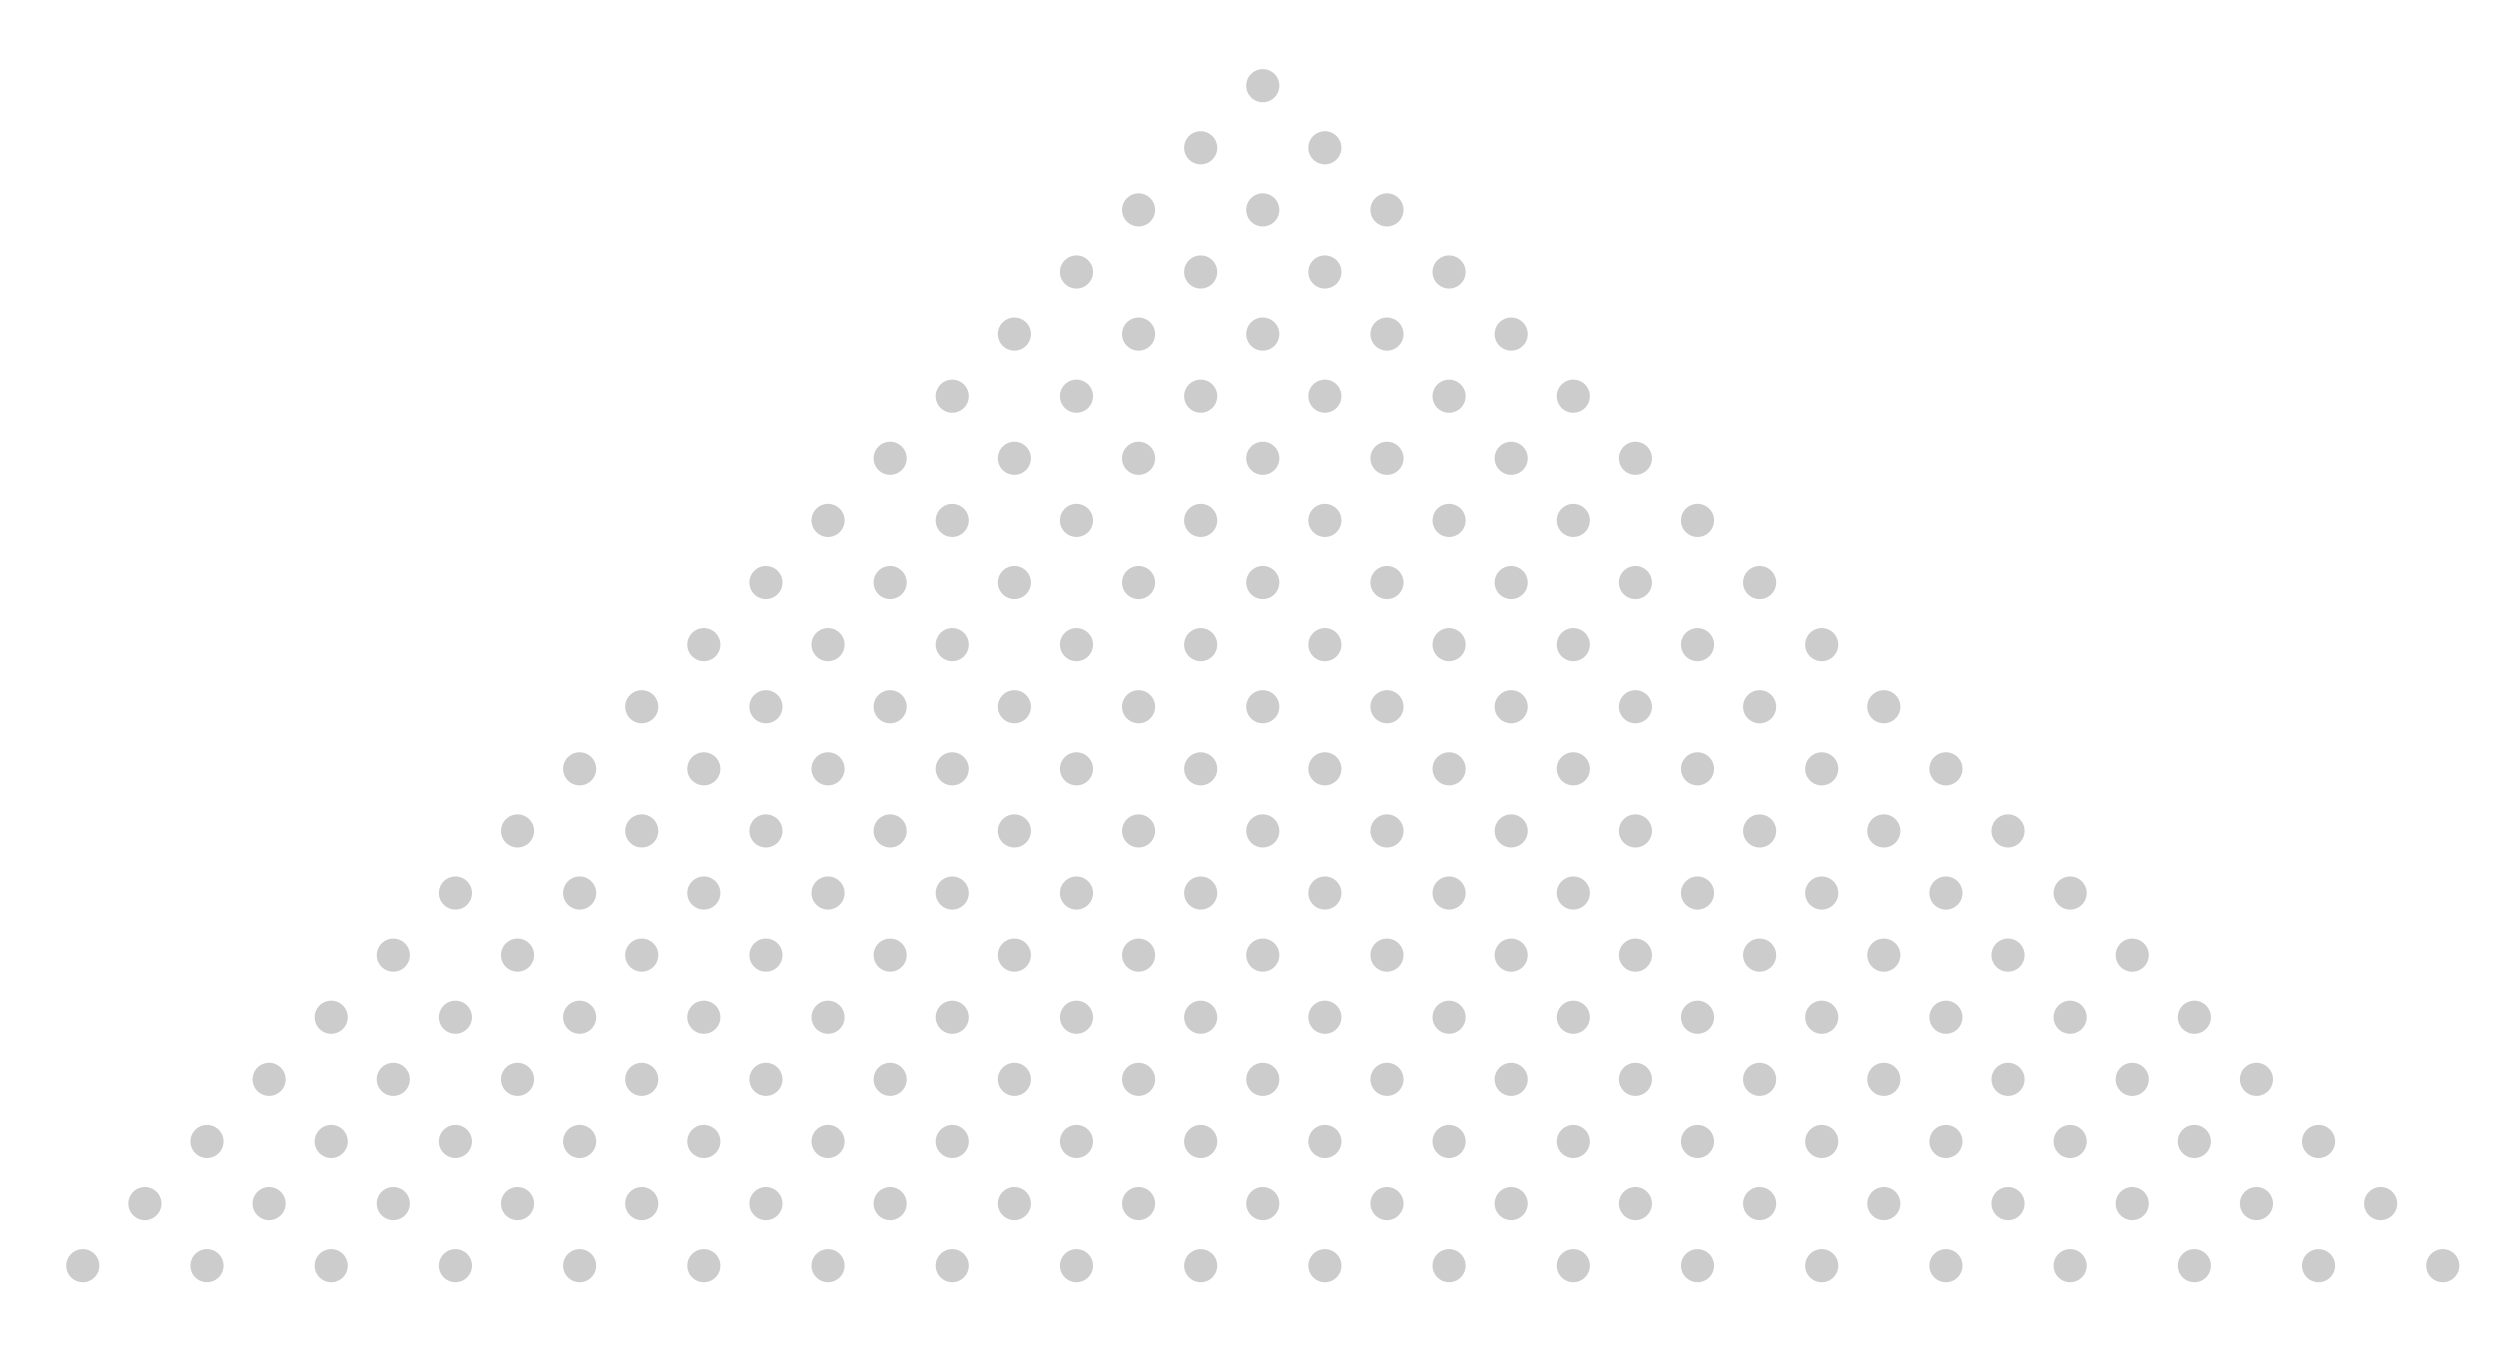 <?xml version="1.0" encoding="utf-8"?>
<!-- Generator: Adobe Illustrator 16.0.0, SVG Export Plug-In . SVG Version: 6.00 Build 0)  -->
<!DOCTYPE svg PUBLIC "-//W3C//DTD SVG 1.1//EN" "http://www.w3.org/Graphics/SVG/1.1/DTD/svg11.dtd">
<svg version="1.1" id="Layer_1" xmlns="http://www.w3.org/2000/svg" xmlns:xlink="http://www.w3.org/1999/xlink" x="0px" y="0px"
	 width="364.286px" height="198.57px" viewBox="0 0 364.286 198.57" enable-background="new 0 0 364.286 198.57"
	 xml:space="preserve">
<g opacity="0.2">
	<circle cx="12.065" cy="184.425" r="2.413"/>
	<circle cx="30.163" cy="184.424" r="2.414"/>
	<circle cx="21.115" cy="175.376" r="2.414"/>
	<circle cx="48.262" cy="184.424" r="2.414"/>
	<circle cx="39.213" cy="175.375" r="2.414"/>
	<circle cx="30.165" cy="166.326" r="2.414"/>
	<circle cx="66.363" cy="184.423" r="2.413"/>
	<circle cx="57.313" cy="175.374" r="2.413"/>
	<path d="M49.97,164.617c-0.94-0.94-2.472-0.94-3.414,0.002s-0.939,2.471,0.002,3.411c0.943,0.944,2.47,0.945,3.412,0.003
		S50.914,165.562,49.97,164.617z"/>
	<circle cx="39.215" cy="157.276" r="2.413"/>
	<circle cx="84.462" cy="184.425" r="2.413"/>
	<circle cx="75.411" cy="175.375" r="2.413"/>
	<circle cx="66.361" cy="166.325" r="2.413"/>
	<circle cx="57.312" cy="157.275" r="2.413"/>
	<circle cx="48.264" cy="148.228" r="2.413"/>
	<circle cx="102.56" cy="184.425" r="2.413"/>
	<circle cx="93.511" cy="175.376" r="2.413"/>
	<circle cx="84.46" cy="166.326" r="2.413"/>
	<circle cx="75.411" cy="157.276" r="2.413"/>
	<circle cx="66.361" cy="148.227" r="2.413"/>
	<circle cx="57.313" cy="139.178" r="2.413"/>
	<path d="M122.367,182.719c-0.944-0.943-2.471-0.942-3.414,0c-0.943,0.943-0.943,2.469,0.001,3.413
		c0.939,0.939,2.468,0.943,3.412-0.001C123.309,185.188,123.307,183.659,122.367,182.719z"/>
	<circle cx="111.61" cy="175.375" r="2.413"/>
	<circle cx="102.561" cy="166.326" r="2.413"/>
	<circle cx="93.511" cy="157.276" r="2.413"/>
	<circle cx="84.46" cy="148.226" r="2.413"/>
	<circle cx="75.411" cy="139.176" r="2.413"/>
	<circle cx="66.363" cy="130.128" r="2.413"/>
	<circle cx="138.757" cy="184.423" r="2.413"/>
	<path d="M131.416,173.67c-0.943-0.944-2.471-0.942-3.414,0.001c-0.942,0.941-0.942,2.468,0.002,3.411
		c0.939,0.94,2.469,0.943,3.41,0.001C132.357,176.14,132.355,174.609,131.416,173.67z"/>
	<circle cx="120.66" cy="166.326" r="2.413"/>
	<circle cx="111.61" cy="157.276" r="2.413"/>
	<circle cx="102.56" cy="148.227" r="2.413"/>
	<circle cx="93.51" cy="139.176" r="2.413"/>
	<circle cx="84.46" cy="130.127" r="2.413"/>
	<circle cx="75.413" cy="121.079" r="2.413"/>
	<circle cx="156.858" cy="184.424" r="2.413"/>
	<circle cx="147.808" cy="175.374" r="2.413"/>
	<path d="M140.467,164.619c-0.944-0.943-2.473-0.941-3.414,0.001c-0.943,0.942-0.943,2.468,0.001,3.412
		c0.939,0.939,2.468,0.943,3.411,0C141.407,167.091,141.406,165.56,140.467,164.619z"/>
	<circle cx="129.71" cy="157.276" r="2.413"/>
	<circle cx="120.661" cy="148.227" r="2.413"/>
	<circle cx="111.61" cy="139.176" r="2.413"/>
	<circle cx="102.56" cy="130.126" r="2.413"/>
	<circle cx="93.511" cy="121.077" r="2.413"/>
	<circle cx="84.462" cy="112.029" r="2.413"/>
	<circle cx="174.957" cy="184.425" r="2.412"/>
	<circle cx="165.907" cy="175.375" r="2.412"/>
	<circle cx="156.856" cy="166.325" r="2.412"/>
	<path d="M149.515,155.571c-0.944-0.943-2.471-0.943-3.413,0c-0.942,0.941-0.942,2.468,0.002,3.411
		c0.939,0.94,2.469,0.943,3.41,0.001C150.457,158.04,150.454,156.512,149.515,155.571z"/>
	<circle cx="138.758" cy="148.227" r="2.412"/>
	<circle cx="129.709" cy="139.177" r="2.412"/>
	<circle cx="120.659" cy="130.127" r="2.412"/>
	<circle cx="111.609" cy="121.078" r="2.412"/>
	<circle cx="102.56" cy="112.028" r="2.412"/>
	<circle cx="93.511" cy="102.98" r="2.412"/>
	<circle cx="193.057" cy="184.427" r="2.413"/>
	<circle cx="184.006" cy="175.376" r="2.413"/>
	<circle cx="174.956" cy="166.327" r="2.414"/>
	<path d="M167.612,155.569c-0.943-0.941-2.469-0.942-3.41,0c-0.943,0.943-0.945,2.471-0.004,3.413c0.943,0.943,2.475,0.943,3.416,0
		C168.557,158.04,168.555,156.513,167.612,155.569z"/>
	<path d="M158.563,146.522c-0.943-0.944-2.469-0.945-3.411-0.002c-0.943,0.942-0.945,2.471-0.001,3.414
		c0.939,0.94,2.47,0.941,3.413-0.002C159.507,148.99,159.504,147.462,158.563,146.522z"/>
	<circle cx="147.808" cy="139.178" r="2.413"/>
	<circle cx="138.758" cy="130.129" r="2.413"/>
	<circle cx="129.708" cy="121.079" r="2.413"/>
	<circle cx="120.658" cy="112.029" r="2.413"/>
	<circle cx="111.608" cy="102.979" r="2.413"/>
	<circle cx="102.56" cy="93.931" r="2.413"/>
	<circle cx="211.153" cy="184.424" r="2.414"/>
	<path d="M203.813,173.671c-0.943-0.943-2.475-0.943-3.416-0.002c-0.943,0.942-0.941,2.472,0.002,3.415
		c0.941,0.941,2.469,0.94,3.41-0.002C204.753,176.14,204.755,174.612,203.813,173.671z"/>
	<circle cx="193.056" cy="166.327" r="2.414"/>
	<circle cx="184.006" cy="157.277" r="2.413"/>
	<circle cx="174.955" cy="148.226" r="2.413"/>
	<path d="M167.614,137.472c-0.943-0.943-2.473-0.941-3.414,0c-0.941,0.943-0.943,2.47,0.002,3.414
		c0.939,0.939,2.469,0.941,3.41-0.001C168.555,139.942,168.553,138.412,167.614,137.472z"/>
	<circle cx="156.857" cy="130.128" r="2.413"/>
	<circle cx="147.808" cy="121.079" r="2.414"/>
	<circle cx="138.757" cy="112.029" r="2.413"/>
	<circle cx="129.708" cy="102.979" r="2.413"/>
	<circle cx="120.658" cy="93.929" r="2.414"/>
	<circle cx="111.61" cy="84.881" r="2.413"/>
	<circle cx="229.254" cy="184.425" r="2.413"/>
	<circle cx="220.203" cy="175.375" r="2.413"/>
	<path d="M212.862,164.621c-0.943-0.943-2.473-0.944-3.416-0.002c-0.941,0.942-0.939,2.472,0.004,3.414
		c0.941,0.942,2.467,0.941,3.41-0.001C213.802,167.09,213.804,165.563,212.862,164.621z"/>
	<circle cx="202.105" cy="157.276" r="2.413"/>
	<circle cx="193.056" cy="148.227" r="2.414"/>
	<circle cx="184.005" cy="139.176" r="2.414"/>
	<path d="M176.663,128.423c-0.943-0.944-2.471-0.942-3.414,0c-0.941,0.941-0.941,2.469,0.002,3.412c0.939,0.94,2.469,0.942,3.412,0
		C177.604,130.893,177.604,129.362,176.663,128.423z"/>
	<path d="M167.614,119.372c-0.941-0.941-2.471-0.94-3.412,0.003c-0.941,0.941-0.943,2.468,0,3.41
		c0.939,0.941,2.469,0.942,3.41,0.001C168.555,121.843,168.555,120.313,167.614,119.372z"/>
	<circle cx="156.857" cy="112.029" r="2.413"/>
	<circle cx="147.808" cy="102.979" r="2.413"/>
	<circle cx="138.757" cy="93.929" r="2.413"/>
	<circle cx="129.708" cy="84.879" r="2.413"/>
	<circle cx="120.66" cy="75.832" r="2.413"/>
	<circle cx="247.353" cy="184.425" r="2.412"/>
	<circle cx="238.303" cy="175.375" r="2.412"/>
	<circle cx="229.253" cy="166.326" r="2.412"/>
	<circle cx="220.205" cy="157.278" r="2.412"/>
	<circle cx="211.154" cy="148.227" r="2.412"/>
	<circle cx="202.105" cy="139.177" r="2.412"/>
	<circle cx="193.055" cy="130.126" r="2.412"/>
	<path d="M185.712,119.374c-0.943-0.944-2.471-0.943-3.413-0.002c-0.941,0.942-0.941,2.469,0.002,3.413
		c0.939,0.939,2.469,0.941,3.411,0C186.655,121.843,186.653,120.313,185.712,119.374z"/>
	<circle cx="174.957" cy="112.03" r="2.412"/>
	<circle cx="165.907" cy="102.98" r="2.412"/>
	<circle cx="156.857" cy="93.93" r="2.412"/>
	<circle cx="147.807" cy="84.879" r="2.412"/>
	<circle cx="138.757" cy="75.831" r="2.412"/>
	<circle cx="129.709" cy="66.782" r="2.412"/>
	<circle cx="265.451" cy="184.427" r="2.413"/>
	<path d="M258.106,173.671c-0.941-0.942-2.467-0.943-3.41-0.002c-0.941,0.942-0.943,2.473-0.002,3.414
		c0.943,0.942,2.473,0.941,3.416-0.001C259.052,176.14,259.05,174.613,258.106,173.671z"/>
	<circle cx="247.352" cy="166.327" r="2.413"/>
	<path d="M240.007,155.571c-0.941-0.942-2.467-0.943-3.41-0.002c-0.941,0.942-0.943,2.473-0.002,3.414
		c0.943,0.942,2.473,0.941,3.416-0.001C240.952,158.04,240.95,156.514,240.007,155.571z"/>
	<path d="M230.96,146.523c-0.943-0.943-2.471-0.946-3.412-0.004c-0.943,0.942-0.943,2.474,0,3.417
		c0.941,0.941,2.469,0.938,3.412-0.005C231.901,148.99,231.901,147.466,230.96,146.523z"/>
	<circle cx="220.203" cy="139.179" r="2.413"/>
	<circle cx="211.153" cy="130.129" r="2.414"/>
	<path d="M203.81,119.372c-0.943-0.941-2.469-0.942-3.41,0s-0.945,2.471-0.004,3.413c0.943,0.943,2.475,0.942,3.418,0
		C204.755,121.843,204.753,120.315,203.81,119.372z"/>
	<path d="M194.761,110.325c-0.943-0.944-2.469-0.944-3.41-0.003c-0.943,0.942-0.945,2.472-0.002,3.415
		c0.939,0.94,2.471,0.94,3.414-0.002C195.704,112.793,195.702,111.265,194.761,110.325z"/>
	<path d="M185.712,101.275c-0.943-0.942-2.469-0.943-3.411-0.001s-0.945,2.472-0.004,3.413s2.473,0.94,3.417-0.002
		C186.655,103.743,186.653,102.216,185.712,101.275z"/>
	<circle cx="174.955" cy="93.932" r="2.413"/>
	<circle cx="165.905" cy="84.882" r="2.413"/>
	<path d="M158.562,74.125c-0.942-0.941-2.469-0.943-3.41-0.001c-0.942,0.942-0.944,2.472-0.003,3.414
		c0.942,0.942,2.475,0.942,3.417,0C159.507,76.596,159.504,75.067,158.562,74.125z"/>
	<path d="M149.512,65.076c-0.94-0.941-2.469-0.944-3.41-0.003c-0.943,0.943-0.943,2.475-0.003,3.415
		c0.944,0.944,2.474,0.942,3.416-0.001C150.457,67.546,150.455,66.02,149.512,65.076z"/>
	<circle cx="138.757" cy="57.734" r="2.413"/>
	<circle cx="283.552" cy="184.426" r="2.414"/>
	<path d="M276.208,173.669c-0.943-0.943-2.469-0.941-3.414,0.003c-0.939,0.939-0.943,2.467,0,3.411
		c0.943,0.942,2.471,0.939,3.412-0.001C277.149,176.138,277.151,174.611,276.208,173.669z"/>
	<path d="M267.159,164.619c-0.943-0.942-2.471-0.942-3.414,0.003c-0.941,0.939-0.943,2.469,0,3.411
		c0.941,0.942,2.473,0.941,3.412,0.001C268.103,167.09,268.101,165.562,267.159,164.619z"/>
	<path d="M258.108,155.569c-0.943-0.943-2.469-0.941-3.414,0.003c-0.939,0.939-0.943,2.468,0,3.411
		c0.943,0.942,2.473,0.941,3.414,0.002C259.052,158.04,259.052,156.512,258.108,155.569z"/>
	<path d="M249.06,146.52c-0.943-0.942-2.471-0.942-3.414,0.003c-0.941,0.939-0.943,2.469,0,3.411
		c0.941,0.942,2.473,0.941,3.412,0.001C250.003,148.99,250.001,147.462,249.06,146.52z"/>
	<path d="M240.011,137.472c-0.943-0.942-2.471-0.944-3.416,0c-0.939,0.94-0.941,2.471,0.002,3.414
		c0.943,0.942,2.471,0.938,3.41-0.001C240.952,139.94,240.954,138.414,240.011,137.472z"/>
	<path d="M230.96,128.421c-0.941-0.942-2.471-0.943-3.414,0.002c-0.941,0.939-0.941,2.47,0,3.412c0.943,0.942,2.473,0.94,3.412,0
		C231.903,130.891,231.903,129.363,230.96,128.421z"/>
	<path d="M221.911,119.372c-0.943-0.942-2.469-0.942-3.414,0.003c-0.939,0.939-0.943,2.468,0,3.411
		c0.943,0.942,2.471,0.938,3.41-0.001C222.853,121.841,222.854,120.314,221.911,119.372z"/>
	<path d="M212.86,110.321c-0.941-0.942-2.469-0.941-3.414,0.003c-0.939,0.939-0.941,2.469,0,3.411
		c0.943,0.942,2.475,0.942,3.414,0.002C213.806,112.793,213.804,111.264,212.86,110.321z"/>
	<path d="M203.813,101.273c-0.945-0.943-2.471-0.943-3.416,0.002c-0.939,0.939-0.943,2.469,0.002,3.412
		c0.939,0.939,2.471,0.939,3.41,0C204.755,103.743,204.753,102.213,203.813,101.273z"/>
	<path d="M194.763,92.224c-0.941-0.942-2.469-0.941-3.414,0.003c-0.939,0.94-0.941,2.469,0,3.411c0.941,0.94,2.473,0.94,3.412,0
		C195.706,94.693,195.704,93.165,194.763,92.224z"/>
	<path d="M185.714,83.174c-0.943-0.942-2.471-0.942-3.417,0.002c-0.939,0.94-0.941,2.47,0.002,3.412
		c0.941,0.942,2.471,0.939,3.411,0C186.655,85.644,186.655,84.116,185.714,83.174z"/>
	<path d="M176.663,74.124c-0.941-0.942-2.469-0.941-3.414,0.003c-0.939,0.94-0.941,2.469,0,3.411c0.941,0.941,2.471,0.939,3.412,0
		C177.604,76.593,177.604,75.065,176.663,74.124z"/>
	<path d="M167.612,65.074c-0.941-0.942-2.469-0.942-3.414,0.002c-0.939,0.94-0.941,2.47,0,3.411
		c0.943,0.943,2.475,0.943,3.414,0.003C168.557,67.546,168.555,66.017,167.612,65.074z"/>
	<path d="M158.563,56.024c-0.94-0.94-2.471-0.942-3.415,0.002c-0.939,0.939-0.939,2.472,0.001,3.412
		c0.943,0.943,2.474,0.941,3.413,0.002C159.507,58.496,159.507,56.968,158.563,56.024z"/>
	<path d="M149.516,46.977c-0.942-0.942-2.472-0.944-3.417,0c-0.939,0.94-0.939,2.472,0.003,3.414s2.472,0.94,3.411,0
		C150.458,49.446,150.458,47.919,149.516,46.977z"/>
	<circle cx="301.649" cy="184.424" r="2.414"/>
	<circle cx="292.601" cy="175.376" r="2.414"/>
	<path d="M285.259,164.62c-0.945-0.944-2.473-0.94-3.414,0.002c-0.943,0.942-0.945,2.468,0,3.411
		c0.941,0.942,2.469,0.941,3.41-0.001C286.196,167.091,286.2,165.562,285.259,164.62z"/>
	<circle cx="274.501" cy="157.276" r="2.414"/>
	<circle cx="265.452" cy="148.227" r="2.414"/>
	<circle cx="256.401" cy="139.177" r="2.414"/>
	<path d="M249.062,128.423c-0.943-0.943-2.475-0.942-3.416-0.001c-0.943,0.942-0.941,2.472,0.002,3.415
		c0.941,0.941,2.467,0.94,3.41-0.002C249.999,130.893,250.003,129.364,249.062,128.423z"/>
	<circle cx="238.304" cy="121.079" r="2.414"/>
	<circle cx="229.253" cy="112.029" r="2.414"/>
	<circle cx="220.202" cy="102.979" r="2.414"/>
	<path d="M212.862,92.225c-0.943-0.944-2.473-0.941-3.414,0c-0.943,0.942-0.943,2.47,0,3.413c0.939,0.94,2.469,0.942,3.412,0
		C213.802,94.695,213.802,93.164,212.862,92.225z"/>
	<circle cx="202.104" cy="84.881" r="2.414"/>
	<circle cx="193.056" cy="75.832" r="2.414"/>
	<circle cx="184.005" cy="66.781" r="2.414"/>
	<circle cx="174.956" cy="57.731" r="2.414"/>
	<path d="M167.612,46.975c-0.939-0.94-2.471-0.94-3.414,0.002c-0.941,0.942-0.939,2.472,0,3.412
		c0.945,0.944,2.473,0.944,3.414,0.002C168.555,49.448,168.557,47.919,167.612,46.975z"/>
	<circle cx="156.857" cy="39.634" r="2.414"/>
	<circle cx="319.748" cy="184.425" r="2.412"/>
	<circle cx="310.697" cy="175.375" r="2.413"/>
	<circle cx="301.65" cy="166.327" r="2.413"/>
	<circle cx="292.6" cy="157.277" r="2.413"/>
	<circle cx="283.551" cy="148.228" r="2.413"/>
	<circle cx="274.5" cy="139.178" r="2.413"/>
	<circle cx="265.451" cy="130.128" r="2.413"/>
	<circle cx="256.402" cy="121.081" r="2.412"/>
	<circle cx="247.352" cy="112.03" r="2.412"/>
	<circle cx="238.303" cy="102.98" r="2.413"/>
	<circle cx="229.252" cy="93.93" r="2.413"/>
	<path d="M221.911,83.176c-0.945-0.943-2.471-0.943-3.414,0c-0.941,0.941-0.943,2.469,0.002,3.412c0.939,0.939,2.469,0.942,3.41,0
		C222.853,85.646,222.851,84.116,221.911,83.176z"/>
	<circle cx="211.154" cy="75.832" r="2.413"/>
	<circle cx="202.105" cy="66.782" r="2.413"/>
	<circle cx="193.055" cy="57.732" r="2.413"/>
	<circle cx="184.004" cy="48.682" r="2.413"/>
	<circle cx="174.955" cy="39.633" r="2.413"/>
	<circle cx="165.907" cy="30.585" r="2.412"/>
	<circle cx="337.846" cy="184.426" r="2.413"/>
	<circle cx="328.797" cy="175.376" r="2.413"/>
	<circle cx="319.746" cy="166.326" r="2.413"/>
	<circle cx="310.698" cy="157.278" r="2.414"/>
	<path d="M303.356,146.522c-0.945-0.944-2.471-0.942-3.412,0c-0.941,0.941-0.945,2.469-0.002,3.413
		c0.941,0.941,2.471,0.939,3.412-0.003C304.296,148.991,304.298,147.464,303.356,146.522z"/>
	<circle cx="292.599" cy="139.179" r="2.414"/>
	<circle cx="283.55" cy="130.129" r="2.414"/>
	<circle cx="274.499" cy="121.079" r="2.414"/>
	<circle cx="265.452" cy="112.032" r="2.414"/>
	<circle cx="256.401" cy="102.981" r="2.414"/>
	<circle cx="247.352" cy="93.931" r="2.413"/>
	<path d="M240.007,83.174c-0.941-0.941-2.469-0.941-3.41,0.001c-0.941,0.941-0.945,2.471-0.002,3.412
		c0.943,0.943,2.473,0.943,3.416,0.001C240.952,85.646,240.95,84.117,240.007,83.174z"/>
	<path d="M230.96,74.127c-0.943-0.944-2.471-0.943-3.412-0.002c-0.941,0.942-0.945,2.471-0.002,3.415
		c0.941,0.939,2.473,0.939,3.414-0.002C231.901,76.596,231.899,75.066,230.96,74.127z"/>
	<circle cx="220.203" cy="66.783" r="2.413"/>
	<circle cx="211.153" cy="57.734" r="2.414"/>
	<circle cx="202.104" cy="48.684" r="2.413"/>
	<circle cx="193.054" cy="39.633" r="2.414"/>
	<path d="M185.71,28.877c-0.939-0.94-2.469-0.942-3.413,0c-0.941,0.941-0.941,2.473,0,3.414c0.943,0.943,2.473,0.941,3.415,0
		C186.655,31.349,186.655,29.821,185.71,28.877z"/>
	<circle cx="174.956" cy="21.536" r="2.414"/>
	<path d="M357.651,182.717c-0.939-0.939-2.471-0.941-3.412,0.001s-0.941,2.474-0.002,3.413c0.943,0.944,2.473,0.942,3.414,0
		C358.595,185.188,358.595,183.661,357.651,182.717z"/>
	<circle cx="346.896" cy="175.376" r="2.414"/>
	<circle cx="337.847" cy="166.327" r="2.414"/>
	<circle cx="328.796" cy="157.276" r="2.414"/>
	<circle cx="319.749" cy="148.229" r="2.414"/>
	<circle cx="310.698" cy="139.179" r="2.414"/>
	<circle cx="301.649" cy="130.129" r="2.414"/>
	<circle cx="292.599" cy="121.079" r="2.414"/>
	<circle cx="283.55" cy="112.029" r="2.414"/>
	<circle cx="274.501" cy="102.982" r="2.414"/>
	<circle cx="265.45" cy="93.931" r="2.414"/>
	<circle cx="256.401" cy="84.882" r="2.414"/>
	<circle cx="247.351" cy="75.831" r="2.414"/>
	<path d="M240.011,65.076c-0.945-0.943-2.471-0.943-3.414,0c-0.941,0.941-0.945,2.471,0,3.414c0.939,0.94,2.471,0.94,3.412-0.002
		C240.952,67.546,240.95,66.017,240.011,65.076z"/>
	<circle cx="229.253" cy="57.733" r="2.414"/>
	<circle cx="220.204" cy="48.684" r="2.414"/>
	<circle cx="211.153" cy="39.634" r="2.414"/>
	<circle cx="202.103" cy="30.584" r="2.414"/>
	<circle cx="193.054" cy="21.534" r="2.414"/>
	<circle cx="184.005" cy="12.486" r="2.414"/>
</g>
</svg>

